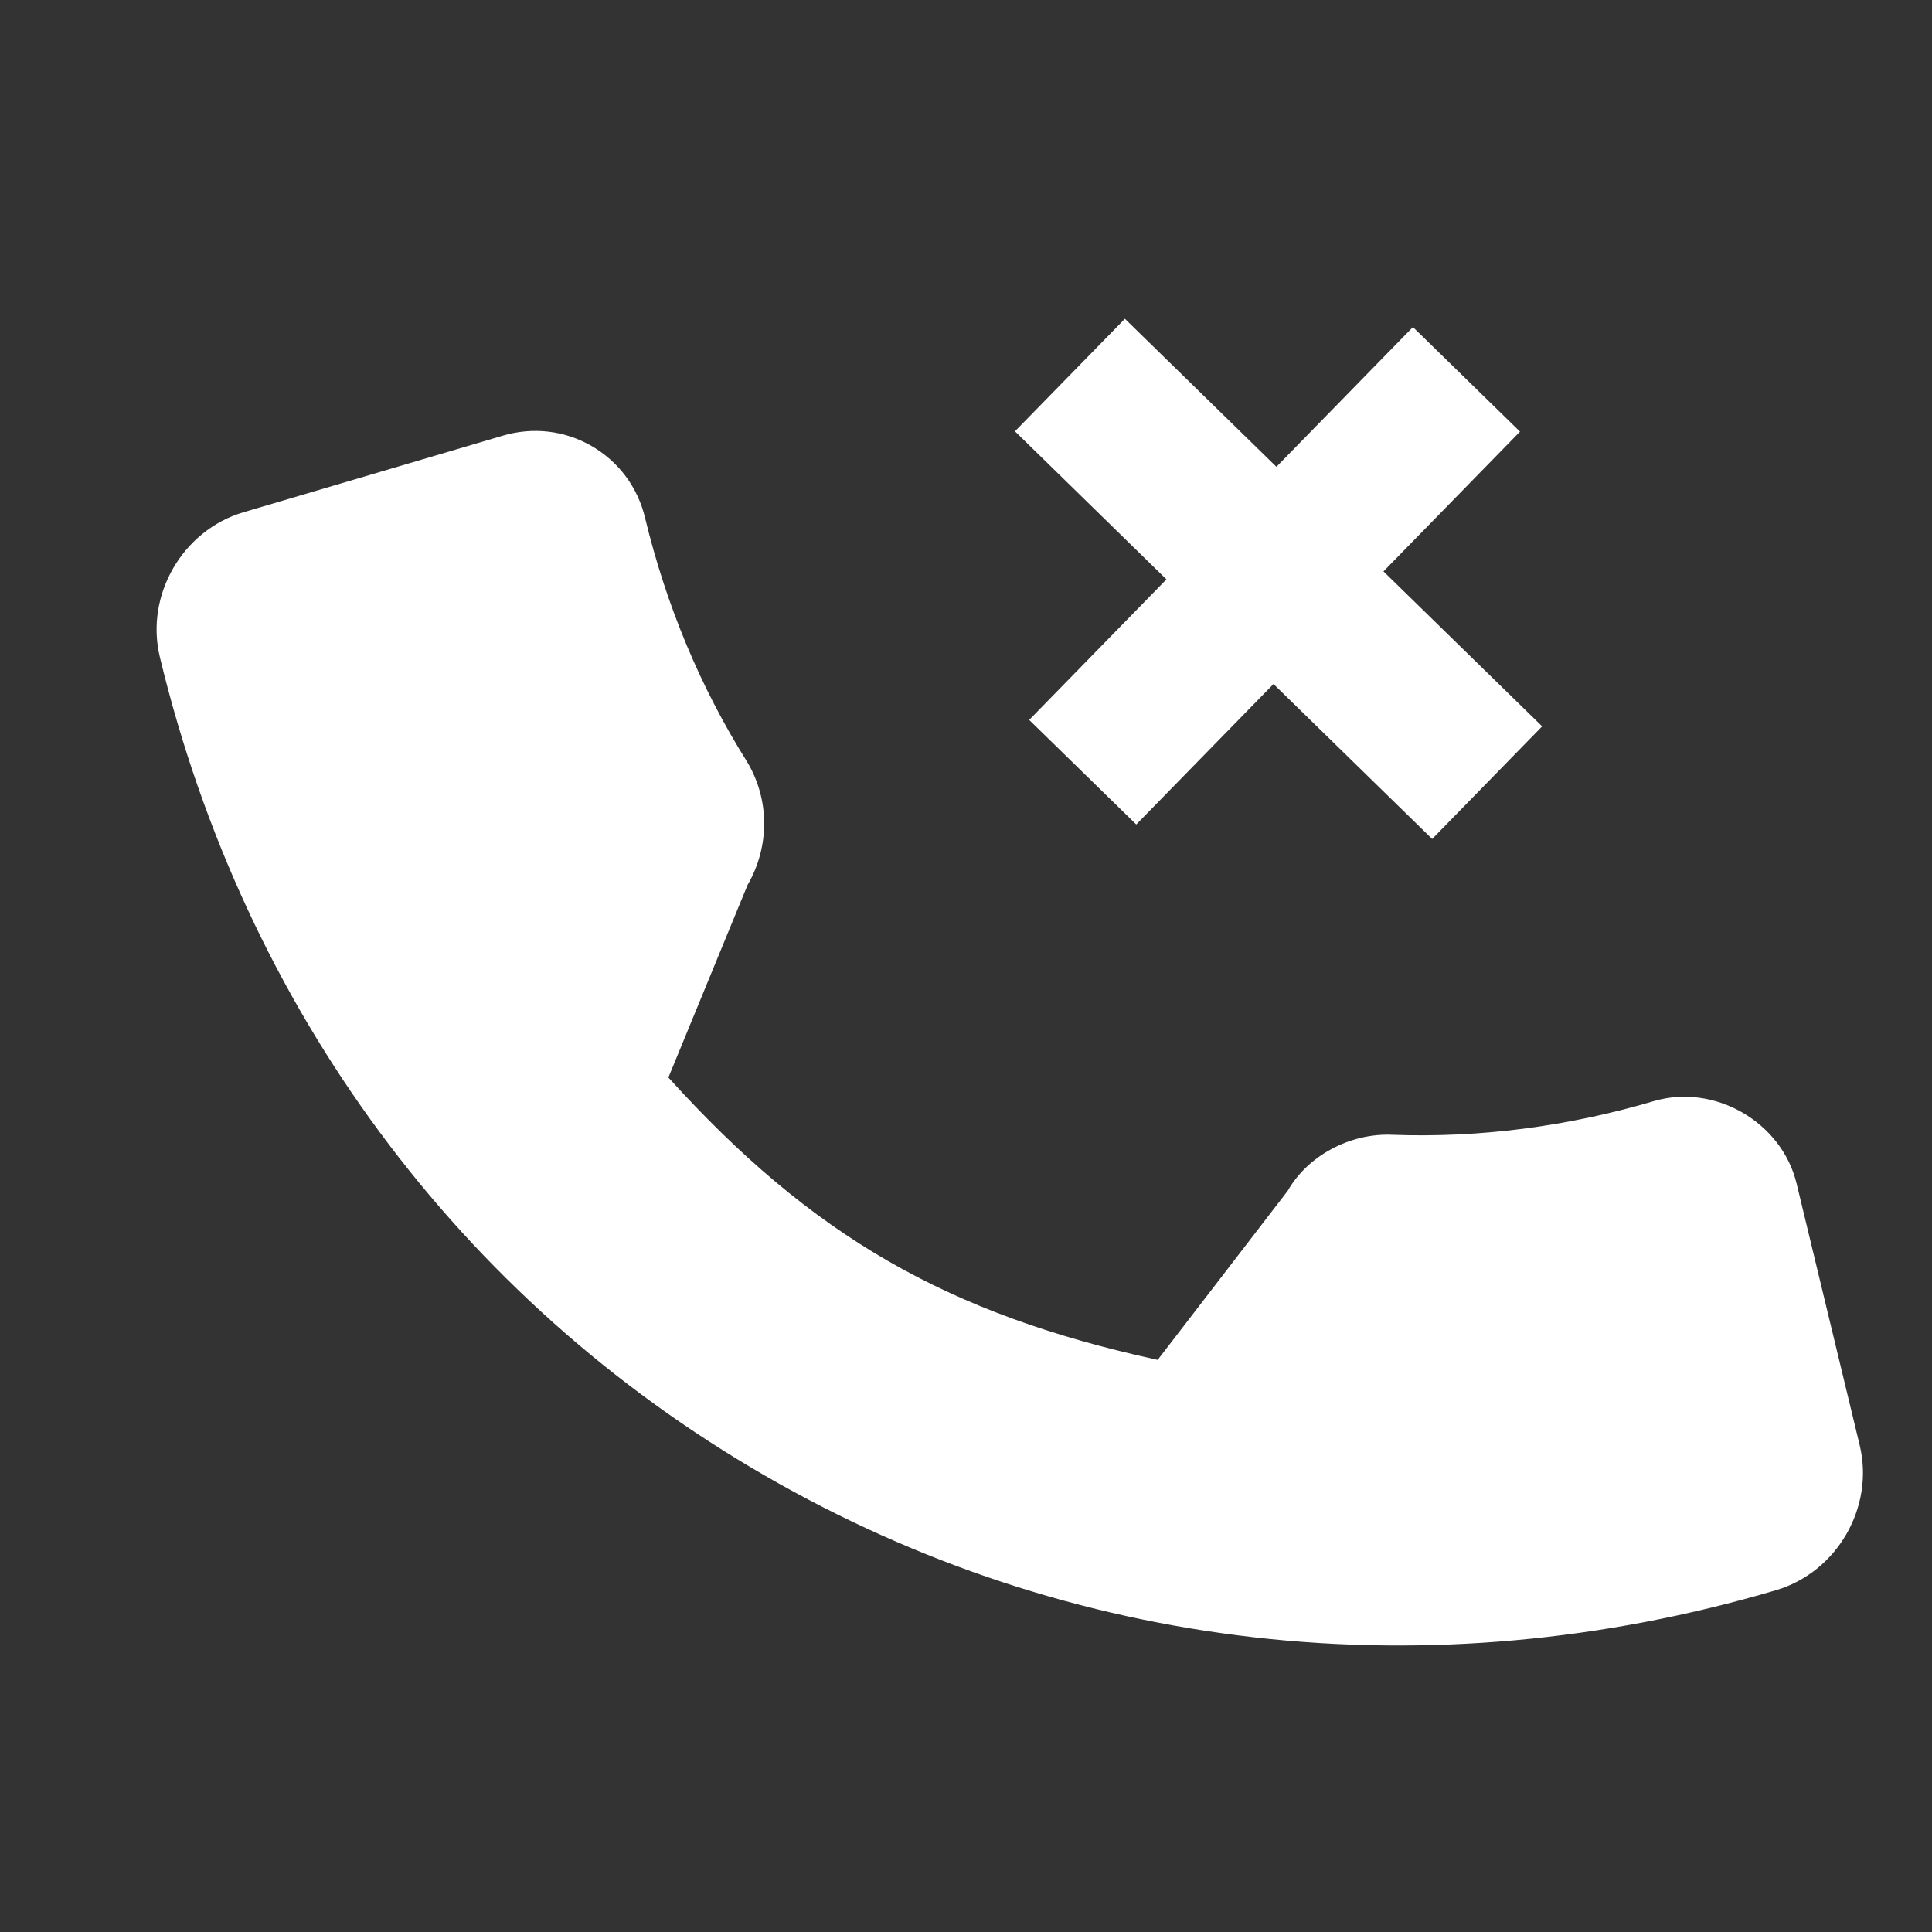 <svg width="24" height="24" viewBox="0 0 24 24" fill="none" xmlns="http://www.w3.org/2000/svg">
<rect x="0" y="0" width="24" height="24" fill="#333333" stroke="none"/>
<g clip-path="url(#clip0_2773_6501)">
<path d="M1.986 8.163C3.039 12.529 5.707 16.14 9.501 18.33C13.293 20.52 17.755 21.026 22.062 19.754C22.821 19.53 23.287 18.723 23.102 17.954L22.318 14.702C22.133 13.938 21.3 13.457 20.546 13.678C19.473 13.995 18.379 14.136 17.301 14.097C16.765 14.071 16.238 14.365 15.997 14.792L14.381 16.893C11.764 16.322 10.084 15.353 8.303 13.385L9.287 10.993C9.564 10.514 9.562 9.928 9.278 9.459C8.702 8.541 8.277 7.524 8.014 6.436C7.923 6.053 7.686 5.736 7.35 5.541C7.013 5.347 6.62 5.301 6.243 5.413L3.025 6.363C2.267 6.587 1.8 7.394 1.986 8.163Z" fill="#FFFFFF"/>
<path d="M19.157 9.023L17.791 10.422L15.82 8.497L14.115 10.242L12.785 8.943L14.49 7.197L12.608 5.358L13.974 3.96L15.856 5.799L17.552 4.063L18.882 5.362L17.186 7.098L19.157 9.023Z" fill="#FFFFFF"/>
</g>
<defs>
<clipPath id="clip0_2773_6501">
<rect width="24" height="24" fill="white"/>
</clipPath>
</defs>
</svg>
